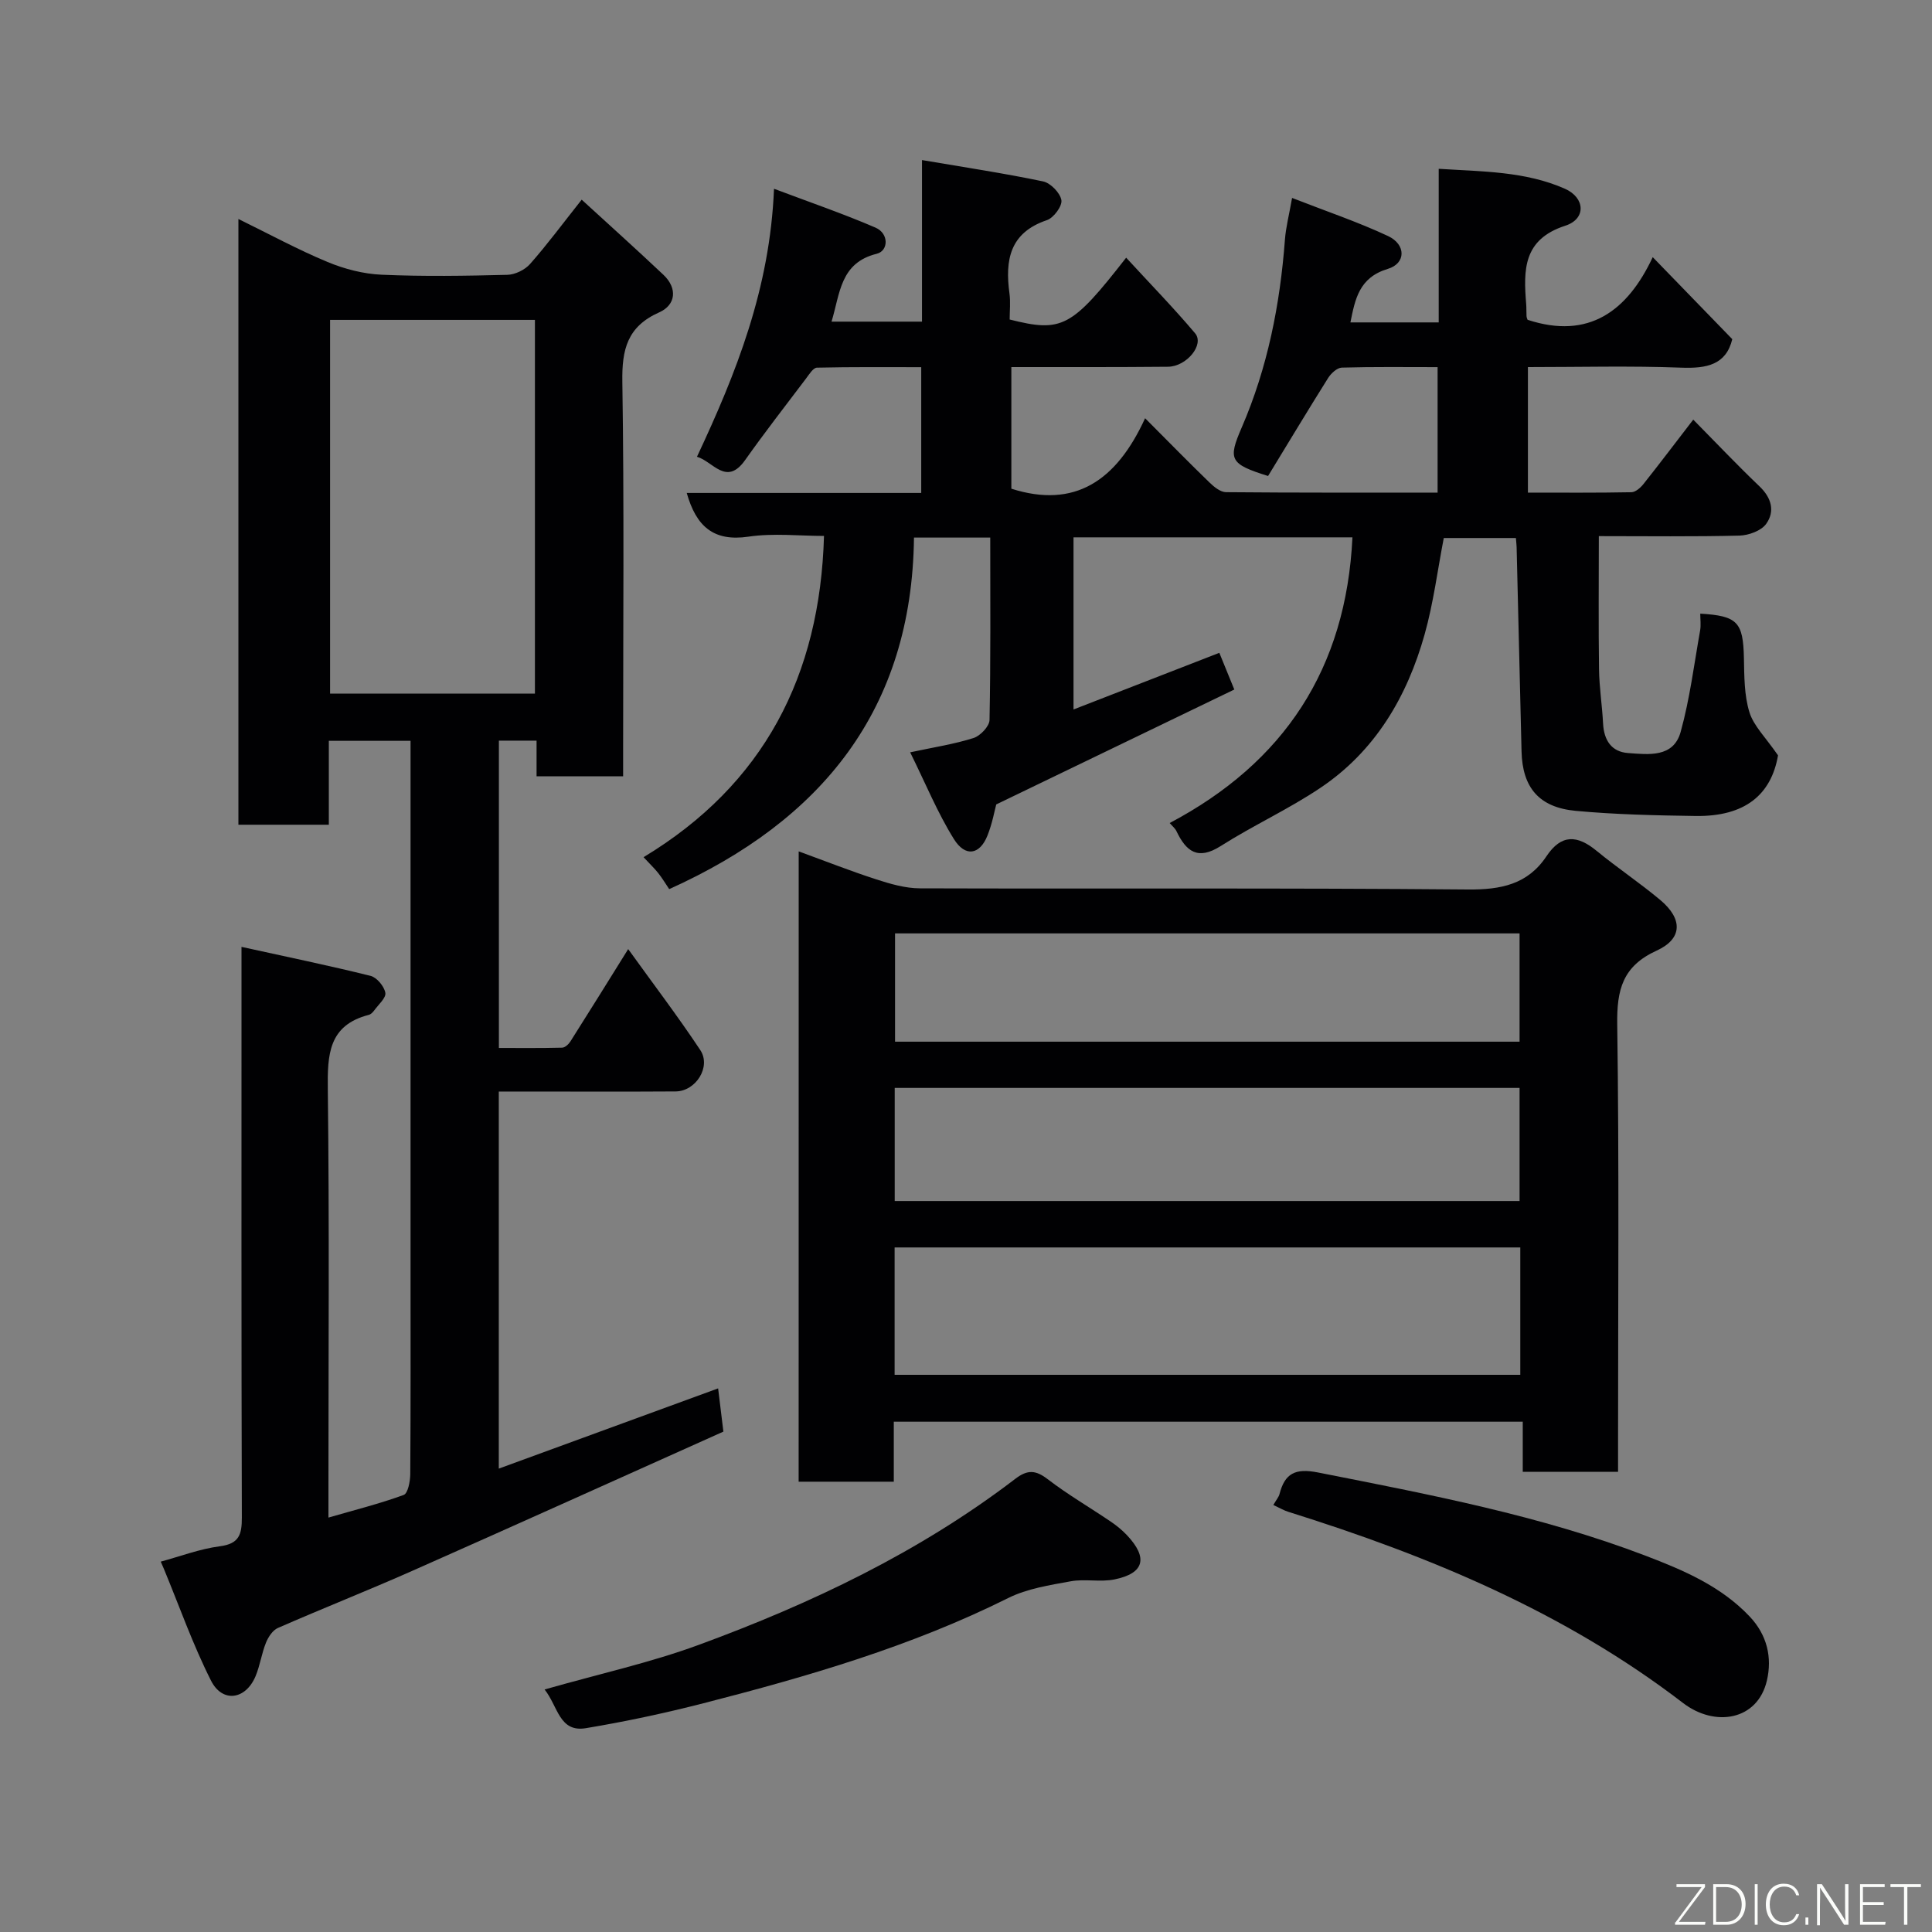 <svg enable-background="new 0 0 400 400" viewBox="0 0 400 400" xmlns="http://www.w3.org/2000/svg"><rect x="0" y="0" width="400" height="400" fill="#808080" stroke="none"/><path d="m358.65 70.22c-1.28 5.29-5.26 6.1-10.56 5.9-10.46-.4-20.95-.12-31.75-.12v25.99c7.21 0 14.32.06 21.43-.08.85-.02 1.87-.92 2.48-1.68 3.43-4.32 6.75-8.72 10.32-13.35 4.7 4.76 9.1 9.41 13.73 13.83 2.5 2.39 3.21 5.18 1.37 7.75-1.02 1.43-3.62 2.38-5.53 2.43-9.47.24-18.95.11-29.12.11 0 9.36-.09 18.46.04 27.55.05 3.76.65 7.5.84 11.26.18 3.43 1.72 5.85 5.18 6.1 4.23.31 9.39.99 10.88-4.37 1.9-6.85 2.78-13.98 4.03-21 .2-1.13.03-2.32.03-3.49 7.73.45 8.88 1.76 9.04 9.2.08 3.76.05 7.69 1.14 11.21.88 2.84 3.35 5.2 5.92 8.93-1.39 8.08-6.78 12.71-17.1 12.55-8.26-.12-16.55-.3-24.77-1.06-7.63-.71-11.04-4.83-11.23-12.28-.35-14.1-.68-28.2-1.02-42.3-.01-.5-.08-1-.15-1.91-5.01 0-10.07 0-14.93 0-1.28 6.59-2.13 13.4-3.96 19.93-3.63 12.93-10.23 24.19-21.62 31.82-6.59 4.42-13.9 7.76-20.6 12.02-4.78 3.04-7.17 1.1-9.18-3.1-.28-.58-.84-1.02-1.39-1.66 23.72-12.54 36.53-31.96 37.84-59.15-19.38 0-38.45 0-57.75 0v35.64c10.15-3.94 20.14-7.82 30.19-11.73.89 2.17 1.79 4.4 3.1 7.6-16.22 7.83-32.3 15.59-49.29 23.79-.33 1.2-.81 3.93-1.82 6.45-1.59 3.98-4.58 4.52-6.95.71-3.39-5.44-5.84-11.46-9.05-17.95 5.01-1.07 9.16-1.7 13.12-2.96 1.41-.45 3.28-2.42 3.31-3.73.25-12.47.15-24.95.15-37.77-5.34 0-10.39 0-15.79 0-.42 35.61-19.09 58.56-50.68 72.78-.78-1.16-1.45-2.27-2.24-3.28-.7-.9-1.54-1.69-3.07-3.33 24.92-15.04 36.54-37.59 37.36-66.51-5.07 0-10.46-.62-15.64.15-7.26 1.07-10.83-2.16-12.78-9.05h48.55c0-8.75 0-17.02 0-26.04-7.1 0-14.35-.07-21.59.1-.78.02-1.61 1.39-2.26 2.25-4.24 5.61-8.56 11.16-12.62 16.9-3.89 5.48-6.66.23-9.96-.7 8.11-17.29 15.11-34.79 15.95-55.49 7.36 2.78 14.3 5.15 21.02 8.05 2.79 1.2 2.71 4.8.25 5.41-7.59 1.88-7.58 8.2-9.36 14.05h18.73c0-10.62 0-21.35 0-33.45 8.85 1.51 17.01 2.73 25.07 4.42 1.55.33 3.53 2.37 3.79 3.88.2 1.23-1.6 3.67-3 4.14-7.72 2.6-8.69 8.29-7.75 15.18.24 1.79.04 3.63.04 5.39 10.83 2.73 12.82 1.69 24.12-12.8 4.84 5.27 9.75 10.3 14.27 15.65 1.98 2.35-1.76 6.91-5.63 6.93-10.7.1-21.36.07-32.41.07v25.18c13.07 4.16 21.72-1.54 27.69-14.59 5.1 5.12 9.19 9.3 13.39 13.36.92.89 2.23 1.94 3.37 1.95 14.48.13 28.96.09 43.8.09 0-8.63 0-17.02 0-25.98-6.62 0-13.23-.09-19.83.1-.98.03-2.22 1.18-2.83 2.14-4.24 6.75-8.35 13.6-12.44 20.3-7.94-2.49-8.33-3.4-5.46-10.03 5.37-12.41 7.94-25.47 8.95-38.9.19-2.54.85-5.05 1.48-8.64 7.03 2.75 13.62 4.96 19.87 7.89 3.74 1.75 3.74 5.66-.05 6.8-5.97 1.8-6.77 6.29-7.74 11.08h18.28c0-10.5 0-20.77 0-31.8 9.14.58 17.94.51 26.13 4.13 4.2 1.86 4.44 6.24.08 7.65-8.8 2.85-8.66 9.21-8.1 16.22.07.83.02 1.67.07 2.5.02.31.17.61.22.76 12.68 4.17 20.7-1.84 25.91-12.97 6.04 6.22 11.22 11.56 16.47 16.98z" fill="#010103"/><path d="m33.28 323.32c4.07-1.1 8.09-2.64 12.24-3.18 4.02-.52 4.56-2.47 4.55-5.95-.11-37.15-.07-74.31-.07-111.47 0-1.8 0-3.59 0-6.68 9.4 2.07 18.1 3.86 26.71 6 1.3.32 2.83 2.16 3.07 3.51.19 1.04-1.43 2.44-2.3 3.64-.28.39-.7.82-1.14.93-8.35 2.16-8.56 8.26-8.47 15.45.33 27.5.13 54.99.13 82.49v6.14c5.52-1.6 10.64-2.88 15.58-4.69.88-.32 1.35-2.82 1.36-4.32.1-14 .06-27.99.06-41.99 0-34.66 0-69.32 0-103.98 0-1.82 0-3.64 0-5.84-5.59 0-10.97 0-16.92 0v17.37c-6.48 0-12.41 0-18.72 0 0-41.49 0-82.99 0-125.41 6.47 3.17 12.32 6.35 18.45 8.9 3.52 1.46 7.45 2.48 11.24 2.64 8.65.38 17.33.24 25.99.02 1.61-.04 3.64-1.03 4.71-2.25 3.55-4.02 6.75-8.35 10.68-13.31 5.7 5.22 11.37 10.31 16.91 15.54 2.99 2.82 2.57 6.26-.84 7.78-6.64 2.95-7.76 7.69-7.65 14.4.39 25.32.16 50.65.16 75.98v5.68c-6.12 0-11.84 0-17.92 0 0-2.49 0-4.77 0-7.38-2.73 0-5.12 0-7.8 0v63.63c4.26 0 8.68.05 13.09-.06.6-.01 1.36-.72 1.73-1.31 3.84-6.05 7.62-12.15 11.95-19.1 5.11 7.11 10.25 13.86 14.93 20.91 2.29 3.46-.92 8.53-5.11 8.56-10.5.07-21 .02-31.49.02-1.62 0-3.25 0-5.12 0v78.07c15.26-5.58 30.31-11.08 45.41-16.61.3 2.51.63 5.22 1.09 8.95-21.2 9.5-42.74 19.23-64.35 28.8-9.23 4.09-18.63 7.8-27.88 11.85-1.08.47-1.99 1.86-2.47 3.04-.91 2.25-1.23 4.74-2.17 6.97-2.04 4.85-6.85 5.57-9.21.9-3.77-7.46-6.56-15.42-9.77-23.17-.19-.44-.39-.89-.64-1.47zm35.06-257.09v77.37h42.41c0-25.98 0-51.56 0-77.37-14.18 0-28.1 0-42.41 0z" fill="#010103"/><path d="m165.36 176.27c5.41 1.97 10.7 4.06 16.11 5.81 2.9.94 5.98 1.83 8.98 1.84 37.82.12 75.63-.1 113.45.24 6.85.06 12.39-1.05 16.27-6.87 3.09-4.64 6.39-4.42 10.38-1.14 4.3 3.53 8.95 6.63 13.21 10.2 4.64 3.89 4.63 8-.76 10.46-7.08 3.23-8.27 8.12-8.17 15.27.41 28.98.17 57.97.17 86.96v5.68c-6.65 0-12.92 0-19.73 0 0-3.25 0-6.64 0-10.37-43.58 0-86.63 0-130.22 0v12.42c-6.81 0-13.07 0-19.7 0 .01-43.26.01-86.49.01-130.5zm19.86 108.37h129.54c0-8.96 0-17.55 0-26.37-43.27 0-86.3 0-129.54 0zm.02-35.98h129.37c0-8.06 0-15.78 0-23.42-43.31 0-86.22 0-129.37 0zm.07-55.41v22.42h129.3c0-7.73 0-15.11 0-22.42-43.31 0-86.22 0-129.3 0z" fill="#010103"/><path d="m112.75 349.79c11.32-3.23 21.85-5.54 31.87-9.22 23.33-8.56 45.69-19.19 65.58-34.39 2.56-1.96 4.24-1.83 6.74.09 4.13 3.17 8.66 5.8 12.98 8.73 1.22.82 2.39 1.77 3.4 2.84 4.42 4.69 3.61 7.9-2.57 9.16-2.93.6-6.13-.15-9.08.39-4.38.8-9 1.51-12.92 3.46-20.11 10.03-41.49 16.24-63.11 21.79-8.03 2.06-16.17 3.8-24.34 5.16-5.53.92-5.76-4.52-8.55-8.01z" fill="#010103"/><path d="m263.63 311.59c.64-1.11 1.11-1.63 1.27-2.23 1.1-4.32 3.27-5.43 7.97-4.5 22.98 4.54 46.01 8.89 67.97 17.29 7.71 2.95 15.45 6.24 21.39 12.51 3.67 3.87 4.69 8.54 3.59 13.27-1.93 8.31-10.79 9.7-17.36 4.66-24.58-18.86-52.55-30.44-81.75-39.59-.9-.28-1.72-.78-3.08-1.41z" fill="#010103"/><g fill="#fbfcfa"><path d="m346.9 398 5.4-7.3h-5.2v-.6h5.9v.6l-5.4 7.2h5.5l-.1.6h-6.2v-.5z"/><path d="m354.7 390.1h2.8c2.3 0 3.9 1.6 3.9 4.1s-1.6 4.3-3.9 4.3h-2.8zm.6 7.8h2c2.2 0 3.3-1.6 3.3-3.6 0-1.8-1-3.6-3.3-3.6h-2z"/><path d="m363.9 390.1v8.4h-.6v-8.4h1.6z"/><path d="m372.5 396.3c-.4 1.3-1.4 2.3-3.2 2.3-2.4 0-3.7-1.9-3.7-4.3 0-2.3 1.2-4.3 3.7-4.3 1.8 0 2.9 1 3.2 2.4h-.6c-.4-1.1-1.1-1.8-2.5-1.8-2.1 0-3 1.9-3 3.7s.9 3.7 3 3.7c1.4 0 2.1-.7 2.5-1.7z"/><path d="m373.8 398.5v-1.5h.6v1.5z"/><path d="m376.2 398.5v-8.4h1c1.3 2 4.4 6.7 4.9 7.6-.1-1.2-.1-2.4-.1-3.8v-3.8h.7v8.4h-.9c-1.2-1.9-4.4-6.8-5-7.7.1 1.1 0 2.3 0 3.9v3.9h-.6z"/><path d="m390 394.4h-4.3v3.5h4.7l-.1.6h-5.2v-8.4h5.1v.6h-4.5v3.1h4.3z"/><path d="m394.2 390.7h-2.8v-.6h6.3v.6h-2.8v7.8h-.7z"/></g></svg>